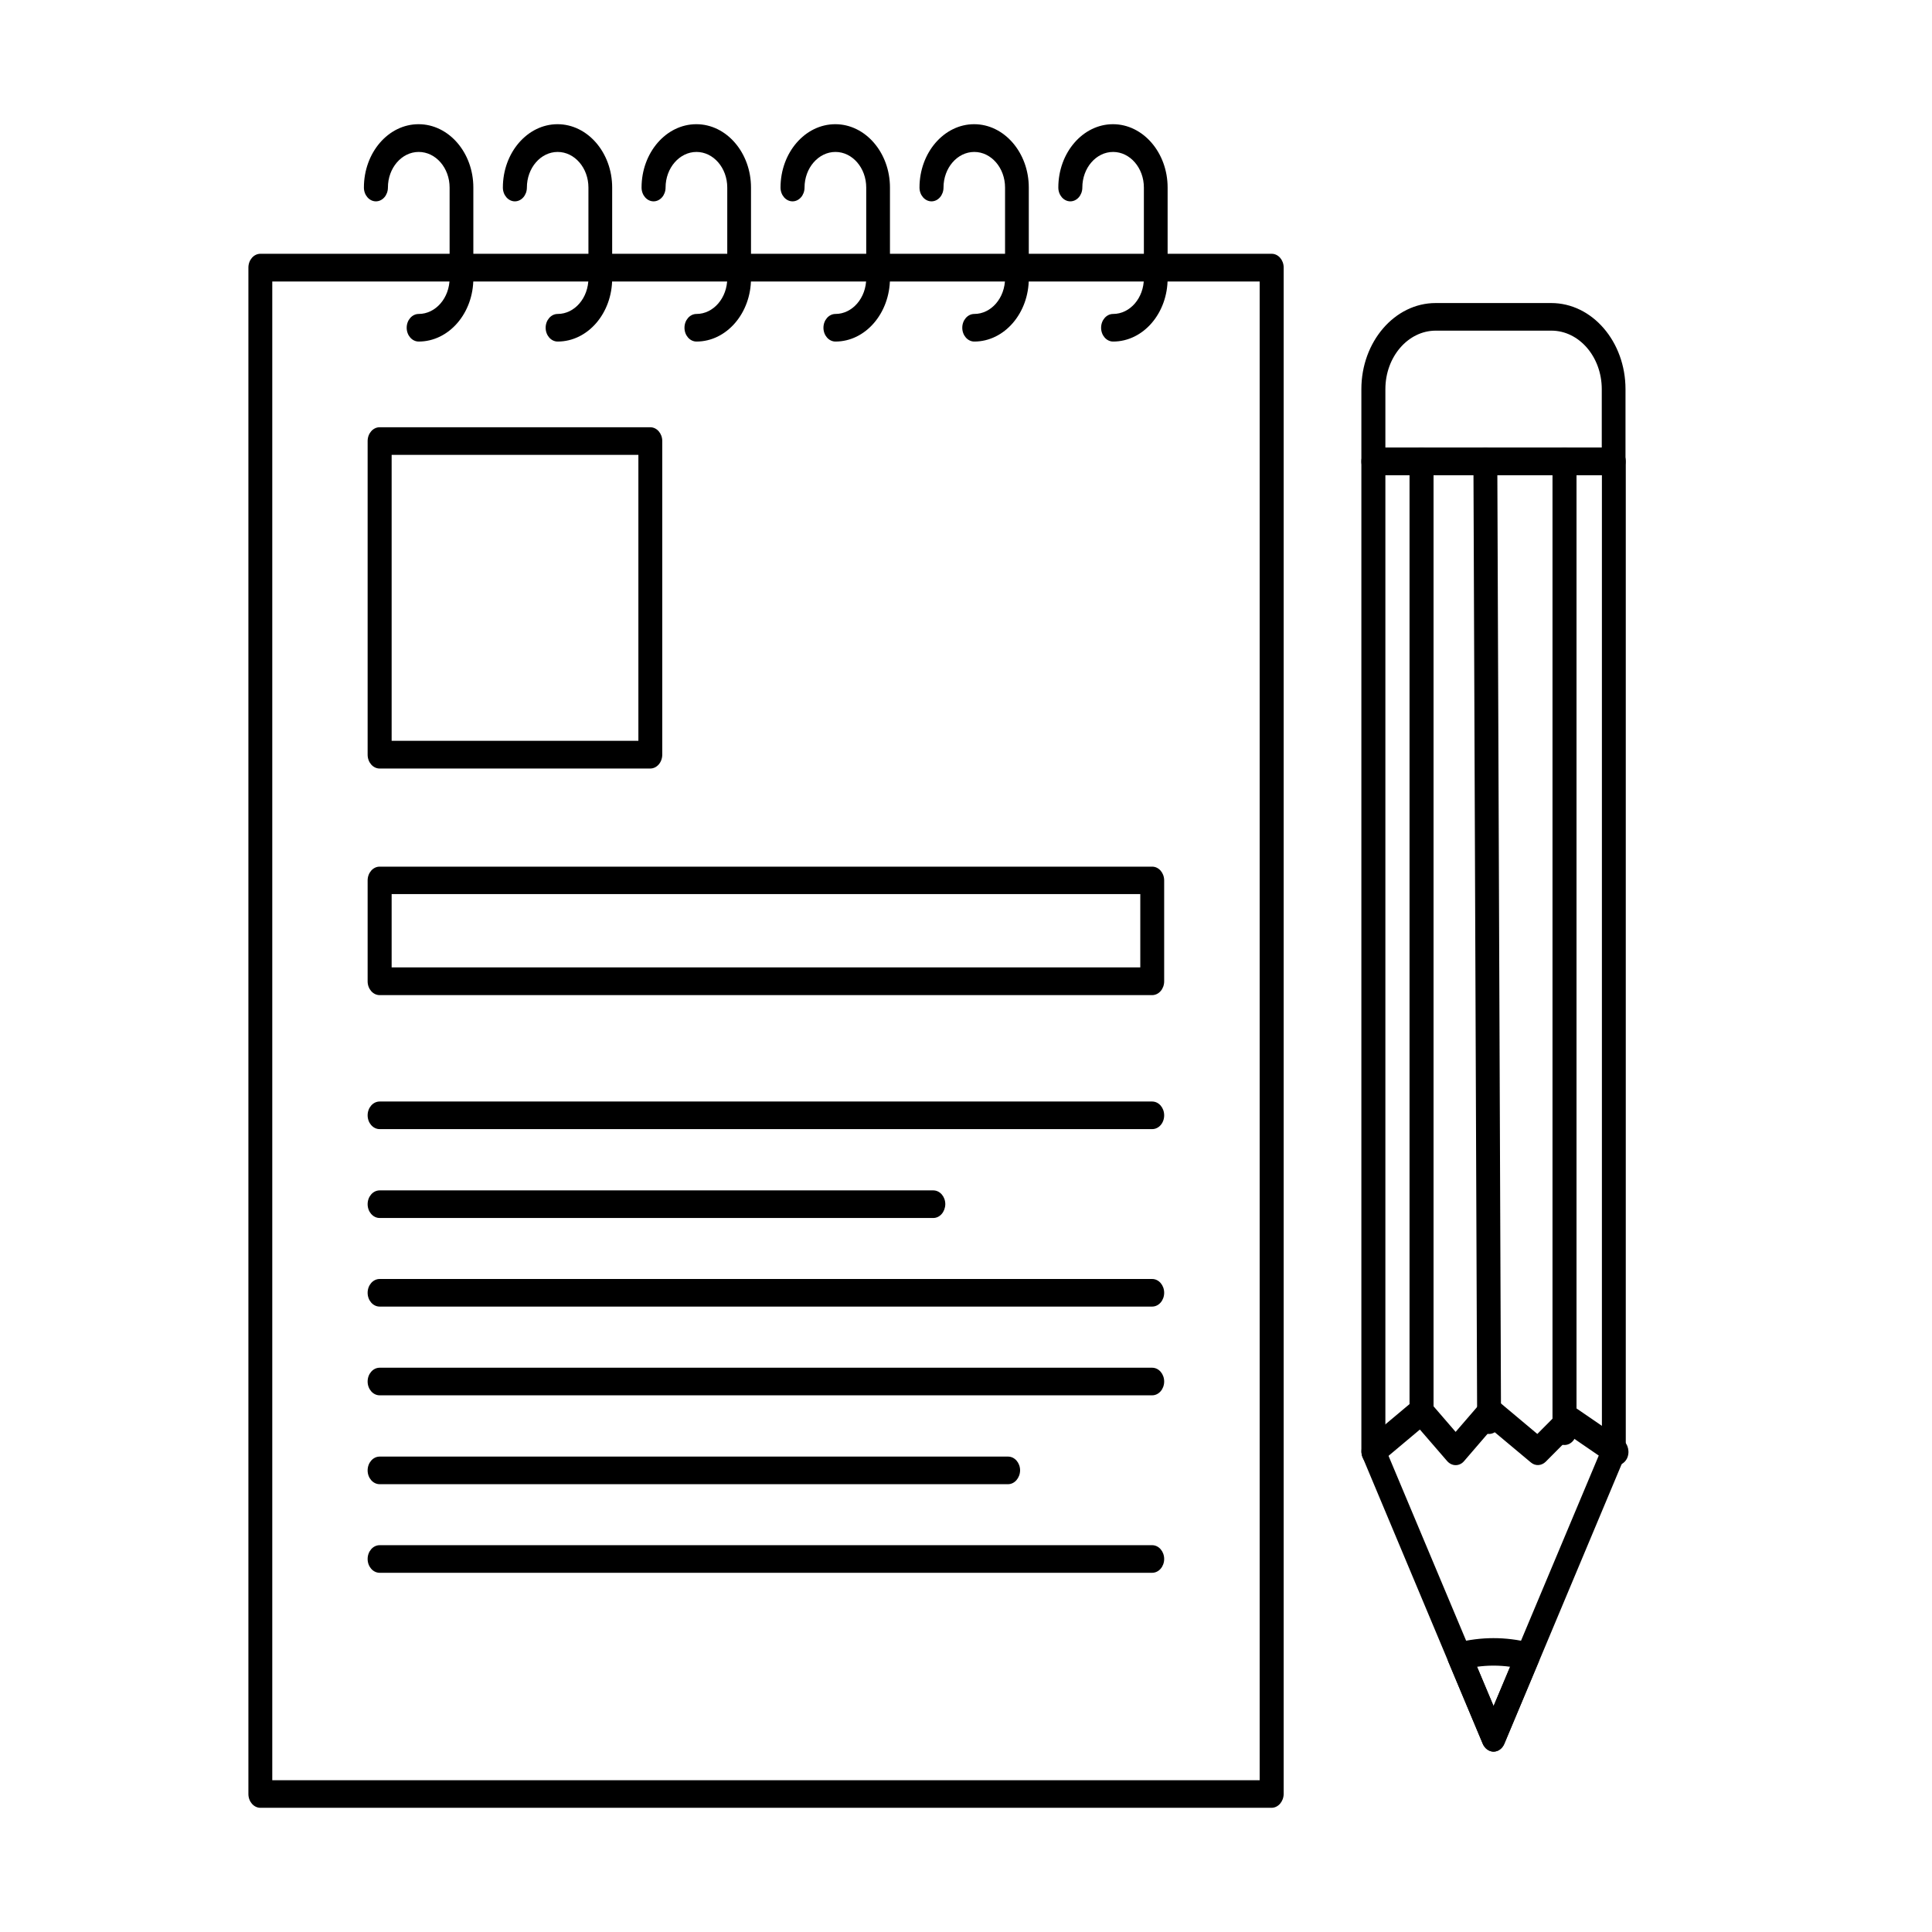 <?xml version="1.0" encoding="utf-8"?>
<!-- Generator: Adobe Illustrator 26.0.1, SVG Export Plug-In . SVG Version: 6.00 Build 0)  -->
<svg version="1.1" id="Capa_1" xmlns="http://www.w3.org/2000/svg" xmlns:xlink="http://www.w3.org/1999/xlink" x="0px" y="0px"
	 viewBox="0 0 140 140" style="enable-background:new 0 0 140 140;" xml:space="preserve">
<g>
	<g>
		<g>
			<path d="M92.14,131H18.87c-0.48,0-0.87-0.45-0.87-1V19.39c0-0.55,0.39-1,0.87-1h73.28c0.48,0,0.87,0.45,0.87,1V130
				C93.01,130.55,92.62,131,92.14,131z M19.73,129h71.55V20.4H19.73V129z"/>
		</g>
		<g>
			<path d="M83.49,72.11H27.51c-0.48,0-0.87-0.45-0.87-1v-7.31c0-0.55,0.39-1,0.87-1h55.98c0.48,0,0.87,0.45,0.87,1v7.31
				C84.36,71.66,83.97,72.11,83.49,72.11z M28.38,70.1h54.25v-5.31H28.38V70.1z"/>
		</g>
		<g>
			<path d="M83.49,81.82H27.51c-0.48,0-0.87-0.45-0.87-1c0-0.55,0.39-1,0.87-1h55.98c0.48,0,0.87,0.45,0.87,1
				C84.36,81.38,83.97,81.82,83.49,81.82z"/>
		</g>
		<g>
			<path d="M67.63,88.26H27.51c-0.48,0-0.87-0.45-0.87-1c0-0.55,0.39-1,0.87-1h40.12c0.48,0,0.87,0.45,0.87,1
				C68.49,87.81,68.11,88.26,67.63,88.26z"/>
		</g>
		<g>
			<path d="M83.49,94.68H27.51c-0.48,0-0.87-0.45-0.87-1c0-0.55,0.39-1,0.87-1h55.98c0.48,0,0.87,0.45,0.87,1
				C84.36,94.23,83.97,94.68,83.49,94.68z"/>
		</g>
		<g>
			<path d="M83.49,101.11H27.51c-0.48,0-0.87-0.45-0.87-1c0-0.55,0.39-1,0.87-1h55.98c0.48,0,0.87,0.45,0.87,1
				C84.36,100.66,83.97,101.11,83.49,101.11z"/>
		</g>
		<g>
			<path d="M73.05,107.55H27.51c-0.48,0-0.87-0.45-0.87-1c0-0.55,0.39-1,0.87-1h45.54c0.48,0,0.87,0.45,0.87,1
				C73.91,107.1,73.52,107.55,73.05,107.55z"/>
		</g>
		<g>
			<path d="M83.49,113.97H27.51c-0.48,0-0.87-0.45-0.87-1c0-0.55,0.39-1,0.87-1h55.98c0.48,0,0.87,0.45,0.87,1
				C84.36,113.52,83.97,113.97,83.49,113.97z"/>
		</g>
		<g>
			<path d="M47.12,55.69H27.51c-0.48,0-0.87-0.45-0.87-1V31.96c0-0.55,0.39-1,0.87-1h19.61c0.48,0,0.87,0.45,0.87,1v22.72
				C47.99,55.24,47.6,55.69,47.12,55.69z M28.38,53.68h17.88V32.96H28.38V53.68z"/>
		</g>
		<g>
			<path d="M80.66,24.75c-0.48,0-0.87-0.45-0.87-1c0-0.55,0.39-1,0.87-1c1.23,0,2.23-1.16,2.23-2.59v-6.57c0-1.42-1-2.58-2.23-2.58
				c-1.23,0-2.23,1.16-2.23,2.58c0,0.55-0.39,1-0.87,1c-0.48,0-0.87-0.45-0.87-1c0-2.53,1.78-4.59,3.96-4.59
				c2.18,0,3.96,2.06,3.96,4.59v6.57C84.62,22.69,82.85,24.75,80.66,24.75z M70.6,24.75c-0.48,0-0.87-0.45-0.87-1
				c0-0.55,0.39-1,0.87-1c1.23,0,2.23-1.16,2.23-2.59v-6.57c0-1.42-1-2.58-2.23-2.58c-1.23,0-2.23,1.16-2.23,2.58
				c0,0.55-0.39,1-0.87,1c-0.48,0-0.87-0.45-0.87-1c0-2.53,1.78-4.59,3.96-4.59c2.18,0,3.96,2.06,3.96,4.59v6.57
				C74.56,22.69,72.78,24.75,70.6,24.75z M60.54,24.75c-0.48,0-0.87-0.45-0.87-1c0-0.55,0.39-1,0.87-1c1.23,0,2.23-1.16,2.23-2.59
				v-6.57c0-1.42-1-2.58-2.23-2.58c-1.23,0-2.24,1.16-2.24,2.58c0,0.55-0.39,1-0.87,1c-0.48,0-0.87-0.45-0.87-1
				c0-2.53,1.78-4.59,3.97-4.59c2.18,0,3.96,2.06,3.96,4.59v6.57C64.49,22.69,62.72,24.75,60.54,24.75z M50.47,24.75
				c-0.48,0-0.87-0.45-0.87-1c0-0.55,0.39-1,0.87-1c1.23,0,2.23-1.16,2.23-2.59v-6.57c0-1.42-1-2.58-2.23-2.58
				c-1.23,0-2.24,1.16-2.24,2.58c0,0.55-0.39,1-0.87,1c-0.48,0-0.87-0.45-0.87-1c0-2.53,1.78-4.59,3.97-4.59
				c2.18,0,3.96,2.06,3.96,4.59v6.57C54.43,22.69,52.65,24.75,50.47,24.75z M40.41,24.75c-0.48,0-0.87-0.45-0.87-1
				c0-0.55,0.39-1,0.87-1c1.23,0,2.23-1.16,2.23-2.59v-6.57c0-1.42-1-2.58-2.23-2.58c-1.23,0-2.23,1.16-2.23,2.58
				c0,0.55-0.39,1-0.87,1c-0.48,0-0.87-0.45-0.87-1c0-2.53,1.78-4.59,3.96-4.59c2.18,0,3.96,2.06,3.96,4.59v6.57
				C44.37,22.69,42.6,24.75,40.41,24.75z M30.34,24.75c-0.48,0-0.87-0.45-0.87-1c0-0.55,0.39-1,0.87-1c1.23,0,2.24-1.16,2.24-2.59
				v-6.57c0-1.42-1-2.58-2.24-2.58c-1.23,0-2.23,1.16-2.23,2.58c0,0.55-0.39,1-0.87,1s-0.87-0.45-0.87-1c0-2.53,1.77-4.59,3.96-4.59
				c2.19,0,3.97,2.06,3.97,4.59v6.57C34.31,22.69,32.53,24.75,30.34,24.75z"/>
		</g>
		<g>
			<path d="M108.23,126.93L108.23,126.93c-0.33,0-0.63-0.22-0.78-0.56l-8.71-20.77c-0.06-0.14-0.09-0.29-0.09-0.44V33.44
				c0-0.55,0.39-1,0.87-1h17.42c0.48,0,0.87,0.45,0.87,1v71.72c0,0.15-0.03,0.3-0.09,0.44l-8.71,20.77
				C108.86,126.71,108.56,126.93,108.23,126.93z M100.38,104.93l7.85,18.7l7.85-18.7V34.44h-15.69V104.93z"/>
		</g>
		<g>
			<path d="M108.23,126.93L108.23,126.93c-0.33,0-0.63-0.22-0.78-0.56l-2.48-5.91c-0.12-0.28-0.12-0.6,0-0.88
				c0.12-0.28,0.34-0.48,0.59-0.54c1.77-0.44,3.53-0.45,5.33,0c0.26,0.06,0.48,0.26,0.59,0.54c0.12,0.28,0.12,0.6,0,0.88l-2.48,5.91
				C108.86,126.71,108.56,126.93,108.23,126.93z M107.03,120.78l1.2,2.85l1.2-2.85C108.62,120.67,107.83,120.67,107.03,120.78z"/>
		</g>
		<g>
			<path d="M117.13,106.19c-0.15,0-0.3-0.05-0.44-0.14l-2.86-1.96l-1.82,1.83c-0.3,0.3-0.75,0.33-1.07,0.06l-2.87-2.4l-1.98,2.3
				c-0.16,0.19-0.38,0.29-0.61,0.29l0,0c-0.23,0-0.45-0.11-0.61-0.29l-1.98-2.29l-2.86,2.4c-0.39,0.33-0.93,0.22-1.21-0.22
				c-0.28-0.45-0.19-1.07,0.19-1.4l3.46-2.9c0.34-0.29,0.82-0.25,1.12,0.1l1.89,2.19l1.89-2.19c0.3-0.35,0.78-0.39,1.12-0.1
				l2.91,2.44l1.77-1.78c0.28-0.28,0.69-0.32,1.01-0.11l3.4,2.33c0.41,0.28,0.55,0.9,0.3,1.37
				C117.72,106.01,117.43,106.19,117.13,106.19z"/>
		</g>
		<g>
			<path d="M103.01,103.56c-0.48,0-0.87-0.45-0.87-1V33.44c0-0.55,0.39-1,0.87-1c0.48,0,0.87,0.45,0.87,1v69.12
				C103.88,103.11,103.49,103.56,103.01,103.56z"/>
		</g>
		<g>
			<path d="M107.91,103.91c-0.48,0-0.86-0.45-0.87-1l-0.27-69.46c0-0.55,0.38-1,0.86-1.01c0,0,0,0,0,0c0.48,0,0.86,0.45,0.87,1
				l0.27,69.46C108.78,103.45,108.39,103.9,107.91,103.91L107.91,103.91z"/>
		</g>
		<g>
			<path d="M113.37,104.71c-0.48,0-0.87-0.45-0.87-1V33.44c0-0.55,0.39-1,0.87-1c0.48,0,0.87,0.45,0.87,1v70.27
				C114.24,104.26,113.85,104.71,113.37,104.71z"/>
		</g>
		<g>
			<path d="M116.94,34.44H99.52c-0.48,0-0.87-0.45-0.87-1V28.2c0-3.44,2.42-6.24,5.38-6.24h8.38c2.97,0,5.38,2.8,5.38,6.24v5.24
				C117.8,33.99,117.41,34.44,116.94,34.44z M100.38,32.44h15.69V28.2c0-2.34-1.64-4.24-3.65-4.24h-8.38c-2.01,0-3.65,1.9-3.65,4.24
				V32.44z"/>
		</g>
	</g>
</g>
</svg>
